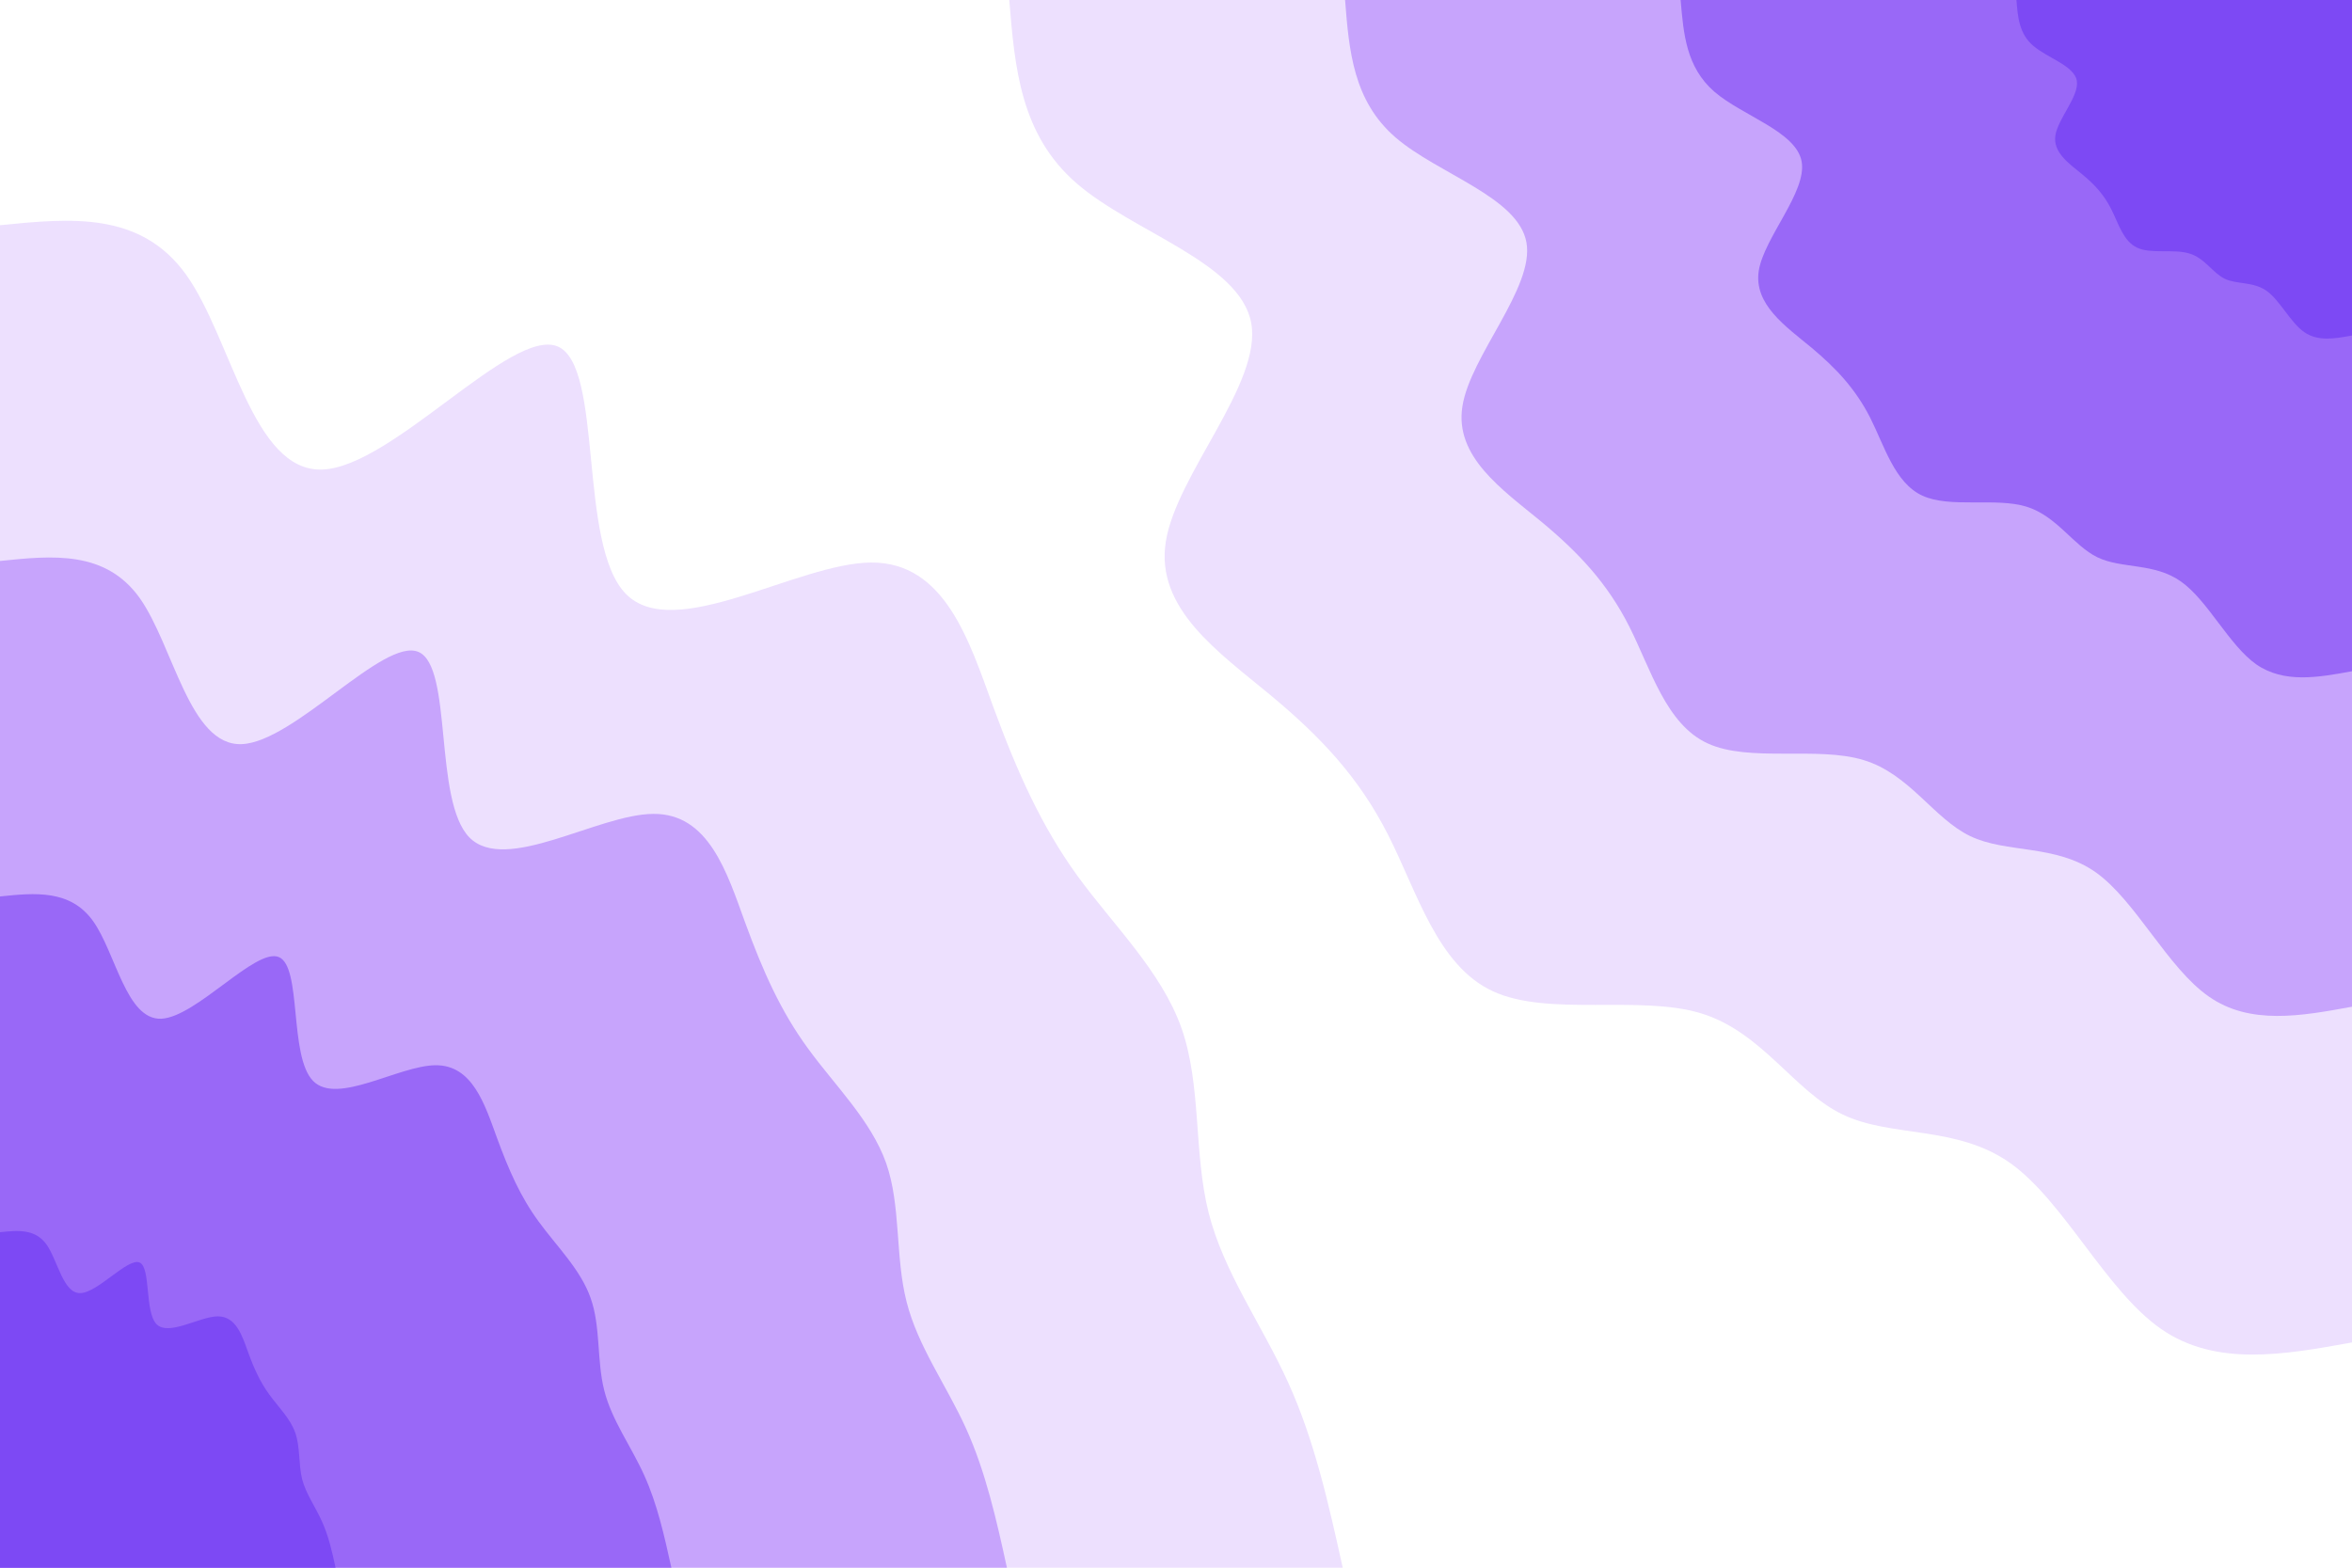<svg id="visual" viewBox="0 0 900 600" width="900" height="600" xmlns="http://www.w3.org/2000/svg" xmlns:xlink="http://www.w3.org/1999/xlink" version="1.1"><rect x="0" y="0" width="900" height="600" fill="#FFFFFF"></rect><defs><linearGradient id="grad1_0" x1="33.3%" y1="0%" x2="100%" y2="100%"><stop offset="20%" stop-color="#7d49f4" stop-opacity="1"></stop><stop offset="80%" stop-color="#7d49f4" stop-opacity="1"></stop></linearGradient></defs><defs><linearGradient id="grad1_1" x1="33.3%" y1="0%" x2="100%" y2="100%"><stop offset="20%" stop-color="#7d49f4" stop-opacity="1"></stop><stop offset="80%" stop-color="#b186f9" stop-opacity="1"></stop></linearGradient></defs><defs><linearGradient id="grad1_2" x1="33.3%" y1="0%" x2="100%" y2="100%"><stop offset="20%" stop-color="#dbc2fd" stop-opacity="1"></stop><stop offset="80%" stop-color="#b186f9" stop-opacity="1"></stop></linearGradient></defs><defs><linearGradient id="grad1_3" x1="33.3%" y1="0%" x2="100%" y2="100%"><stop offset="20%" stop-color="#dbc2fd" stop-opacity="1"></stop><stop offset="80%" stop-color="#ffffff" stop-opacity="1"></stop></linearGradient></defs><defs><linearGradient id="grad2_0" x1="0%" y1="0%" x2="66.7%" y2="100%"><stop offset="20%" stop-color="#7d49f4" stop-opacity="1"></stop><stop offset="80%" stop-color="#7d49f4" stop-opacity="1"></stop></linearGradient></defs><defs><linearGradient id="grad2_1" x1="0%" y1="0%" x2="66.7%" y2="100%"><stop offset="20%" stop-color="#b186f9" stop-opacity="1"></stop><stop offset="80%" stop-color="#7d49f4" stop-opacity="1"></stop></linearGradient></defs><defs><linearGradient id="grad2_2" x1="0%" y1="0%" x2="66.7%" y2="100%"><stop offset="20%" stop-color="#b186f9" stop-opacity="1"></stop><stop offset="80%" stop-color="#dbc2fd" stop-opacity="1"></stop></linearGradient></defs><defs><linearGradient id="grad2_3" x1="0%" y1="0%" x2="66.7%" y2="100%"><stop offset="20%" stop-color="#ffffff" stop-opacity="1"></stop><stop offset="80%" stop-color="#dbc2fd" stop-opacity="1"></stop></linearGradient></defs><g transform="translate(900, 0)"><path d="M0 513.8C-26 518.5 -52.1 523.2 -73.1 508.6C-94.2 493.9 -110.2 459.8 -130.7 445.2C-151.2 430.6 -176.2 435.5 -194.8 426.6C-213.5 417.7 -225.7 394.9 -249.2 387.8C-272.7 380.7 -307.5 389.2 -328.7 379.4C-350 369.6 -357.7 341.4 -368.8 319.6C-379.9 297.7 -394.4 282.2 -413.9 266C-433.4 249.8 -458 233 -453.9 207.3C-449.8 181.5 -417.1 146.9 -421.2 123.7C-425.4 100.5 -466.4 88.9 -488 70.2C-509.6 51.5 -511.7 25.7 -513.8 0L0 0Z" fill="#ede0fe"></path><path d="M0 385.3C-19.5 388.9 -39.1 392.4 -54.8 381.4C-70.6 370.4 -82.7 344.8 -98 333.9C-113.4 323 -132.2 326.7 -146.1 320C-160.1 313.3 -169.3 296.2 -186.9 290.9C-204.6 285.5 -230.6 291.9 -246.6 284.5C-262.5 277.2 -268.3 256.1 -276.6 239.7C-284.9 223.3 -295.8 211.6 -310.4 199.5C-325.1 187.4 -343.5 174.8 -340.4 155.5C-337.4 136.2 -312.8 110.1 -315.9 92.8C-319 75.4 -349.8 66.6 -366 52.6C-382.2 38.6 -383.8 19.3 -385.3 0L0 0Z" fill="#c7a4fc"></path><path d="M0 256.9C-13 259.3 -26 261.6 -36.6 254.3C-47.1 246.9 -55.1 229.9 -65.4 222.6C-75.6 215.3 -88.1 217.8 -97.4 213.3C-106.7 208.8 -112.9 197.5 -124.6 193.9C-136.4 190.3 -153.8 194.6 -164.4 189.7C-175 184.8 -178.9 170.7 -184.4 159.8C-190 148.9 -197.2 141.1 -206.9 133C-216.7 124.9 -229 116.5 -227 103.6C-224.9 90.8 -208.5 73.4 -210.6 61.8C-212.7 50.3 -233.2 44.4 -244 35.1C-254.8 25.7 -255.8 12.9 -256.9 0L0 0Z" fill="#9968f7"></path><path d="M0 128.4C-6.5 129.6 -13 130.8 -18.3 127.1C-23.5 123.5 -27.6 114.9 -32.7 111.3C-37.8 107.7 -44.1 108.9 -48.7 106.7C-53.4 104.4 -56.4 98.7 -62.3 97C-68.2 95.2 -76.9 97.3 -82.2 94.8C-87.5 92.4 -89.4 85.4 -92.2 79.9C-95 74.4 -98.6 70.5 -103.5 66.5C-108.4 62.5 -114.5 58.3 -113.5 51.8C-112.5 45.4 -104.3 36.7 -105.3 30.9C-106.3 25.1 -116.6 22.2 -122 17.5C-127.4 12.9 -127.9 6.4 -128.4 0L0 0Z" fill="#7d49f4"></path></g><g transform="translate(0, 600)"><path d="M0 -513.8C26.9 -516.5 53.7 -519.2 71.2 -494.9C88.6 -470.6 96.6 -419.2 123.4 -420.3C150.2 -421.3 195.7 -474.8 213.4 -467.4C231.1 -459.9 221 -391.5 239.5 -372.7C258 -353.8 305.1 -384.5 333.3 -384.7C361.6 -384.9 370.9 -354.6 380.1 -329.4C389.4 -304.1 398.5 -283.9 412.2 -264.9C426 -245.9 444.4 -228.3 452.1 -206.5C459.8 -184.7 456.7 -158.7 462.5 -135.8C468.3 -112.9 482.9 -93 492.9 -70.9C503 -48.7 508.4 -24.4 513.8 0L0 0Z" fill="#ede0fe"></path><path d="M0 -385.3C20.1 -387.4 40.3 -389.4 53.4 -371.2C66.4 -352.9 72.5 -314.4 92.5 -315.2C112.6 -316 146.8 -356.1 160.1 -350.5C173.4 -344.9 165.8 -293.7 179.6 -279.5C193.5 -265.4 228.8 -288.4 250 -288.5C271.2 -288.7 278.2 -266 285.1 -247C292 -228.1 298.8 -212.9 309.2 -198.7C319.5 -184.5 333.3 -171.2 339.1 -154.8C344.8 -138.5 342.5 -119 346.9 -101.8C351.2 -84.7 362.2 -69.8 369.7 -53.2C377.2 -36.6 381.3 -18.3 385.3 0L0 0Z" fill="#c7a4fc"></path><path d="M0 -256.9C13.4 -258.3 26.9 -259.6 35.6 -247.5C44.3 -235.3 48.3 -209.6 61.7 -210.1C75.1 -210.7 97.9 -237.4 106.7 -233.7C115.6 -230 110.5 -195.8 119.8 -186.3C129 -176.9 152.5 -192.2 166.7 -192.3C180.8 -192.4 185.5 -177.3 190.1 -164.7C194.7 -152.1 199.2 -141.9 206.1 -132.5C213 -123 222.2 -114.1 226 -103.2C229.9 -92.3 228.3 -79.4 231.2 -67.9C234.1 -56.4 241.5 -46.5 246.5 -35.4C251.5 -24.4 254.2 -12.2 256.9 0L0 0Z" fill="#9968f7"></path><path d="M0 -128.4C6.7 -129.1 13.4 -129.8 17.8 -123.7C22.1 -117.6 24.2 -104.8 30.8 -105.1C37.5 -105.3 48.9 -118.7 53.4 -116.8C57.8 -115 55.3 -97.9 59.9 -93.2C64.5 -88.5 76.3 -96.1 83.3 -96.2C90.4 -96.2 92.7 -88.7 95 -82.3C97.3 -76 99.6 -71 103.1 -66.2C106.5 -61.5 111.1 -57.1 113 -51.6C114.9 -46.2 114.2 -39.7 115.6 -33.9C117.1 -28.2 120.7 -23.3 123.2 -17.7C125.7 -12.2 127.1 -6.1 128.4 0L0 0Z" fill="#7d49f4"></path></g></svg>